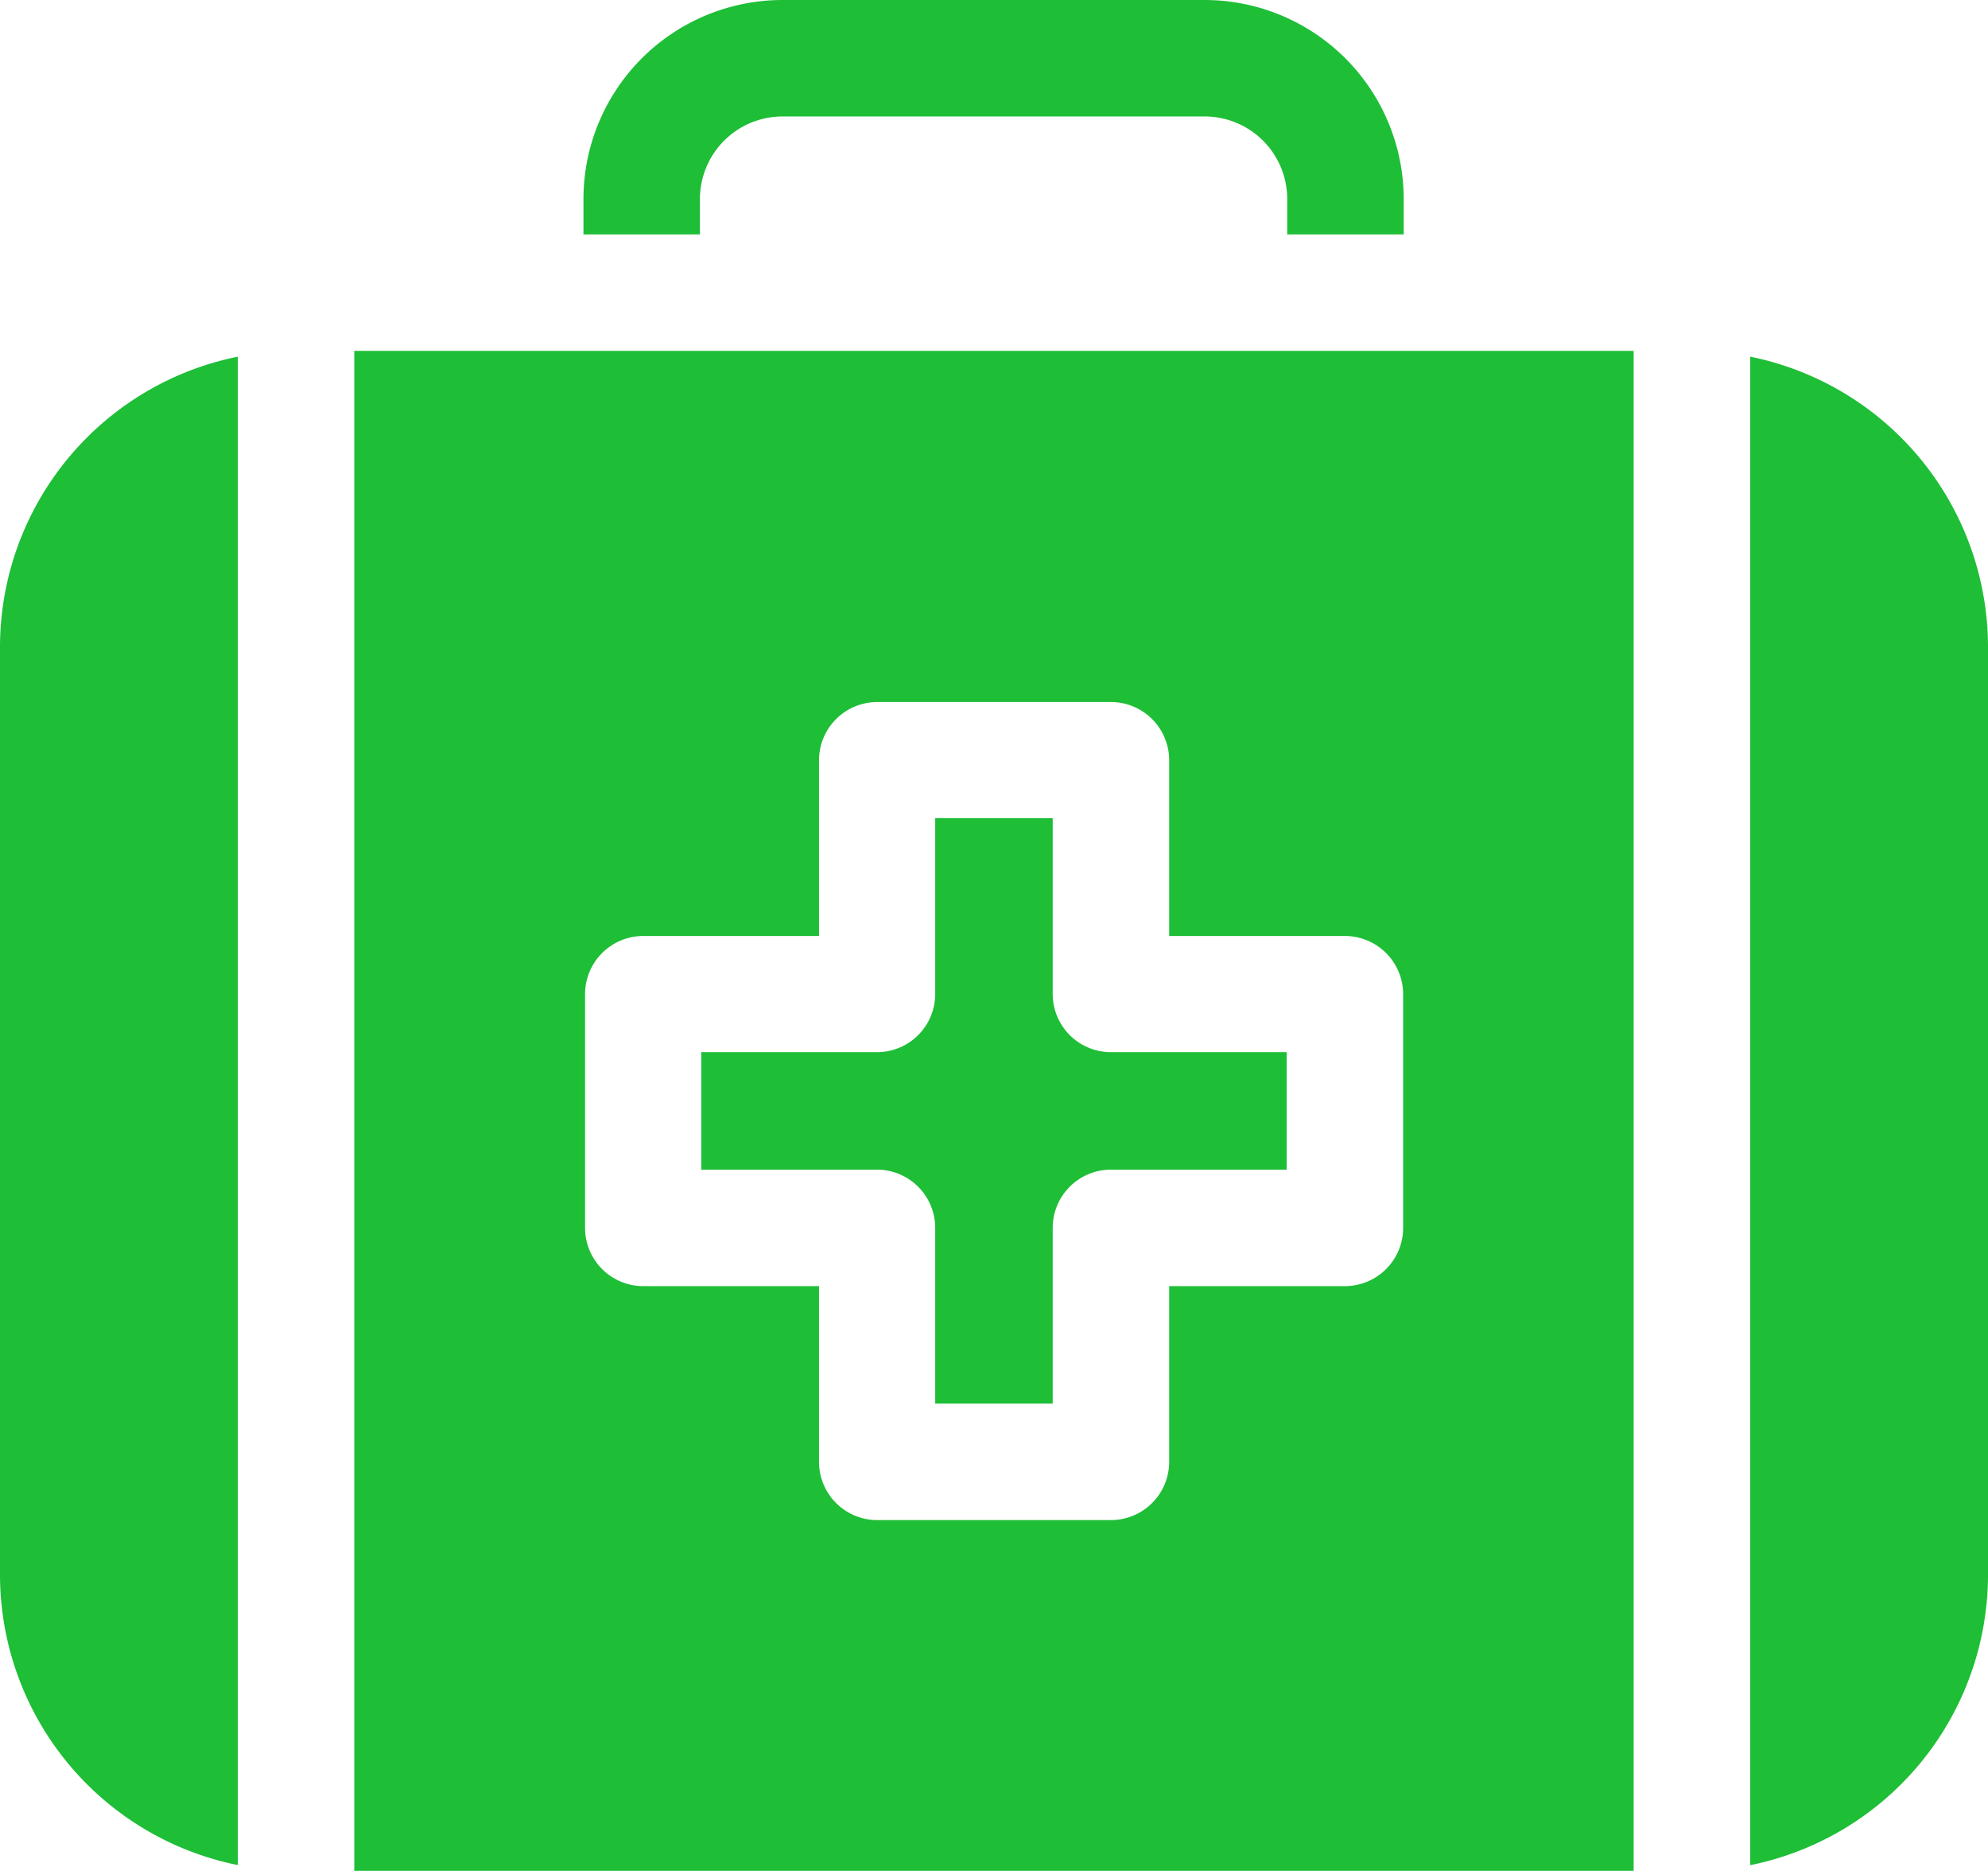 <svg xmlns="http://www.w3.org/2000/svg" width="21.268" height="20.017" viewBox="0 0 21.268 20.017"><defs><style>.a{fill:#1ebe37;}</style></defs><g transform="translate(0 -15.062)"><path class="a" d="M157.021,15.062H152.5a2.131,2.131,0,0,0-2.129,2.129v.379h1.246v-.379a.884.884,0,0,1,.883-.883h4.517a.884.884,0,0,1,.883.883v.379h1.246v-.379A2.131,2.131,0,0,0,157.021,15.062Z" transform="translate(-144.129)"/><path class="a" d="M184.384,227.692v-1.88h-1.257v1.88a.623.623,0,0,1-.623.623h-1.88v1.257h1.88a.623.623,0,0,1,.623.623v1.88h1.257v-1.88a.623.623,0,0,1,.623-.623h1.88v-1.257h-1.88A.623.623,0,0,1,184.384,227.692Z" transform="translate(-173.122 -201.996)"/><path class="a" d="M0,110.032v9.928a3.172,3.172,0,0,0,2.544,3.105V106.927A3.172,3.172,0,0,0,0,110.032Z" transform="translate(0 -88.049)"/><path class="a" d="M450.751,106.927v16.139a3.172,3.172,0,0,0,2.544-3.105v-9.928A3.172,3.172,0,0,0,450.751,106.927Z" transform="translate(-432.027 -88.049)"/><path class="a" d="M104.936,105.438H91.249V121.7h13.687Zm-2.466,9.383a.623.623,0,0,1-.623.623h-1.88v1.88a.623.623,0,0,1-.623.623h-2.5a.623.623,0,0,1-.623-.623v-1.88h-1.88a.623.623,0,0,1-.623-.623v-2.5a.623.623,0,0,1,.623-.623h1.88v-1.88a.623.623,0,0,1,.623-.623h2.5a.623.623,0,0,1,.623.623v1.88h1.88a.623.623,0,0,1,.623.623Z" transform="translate(-87.459 -86.622)"/></g></svg>